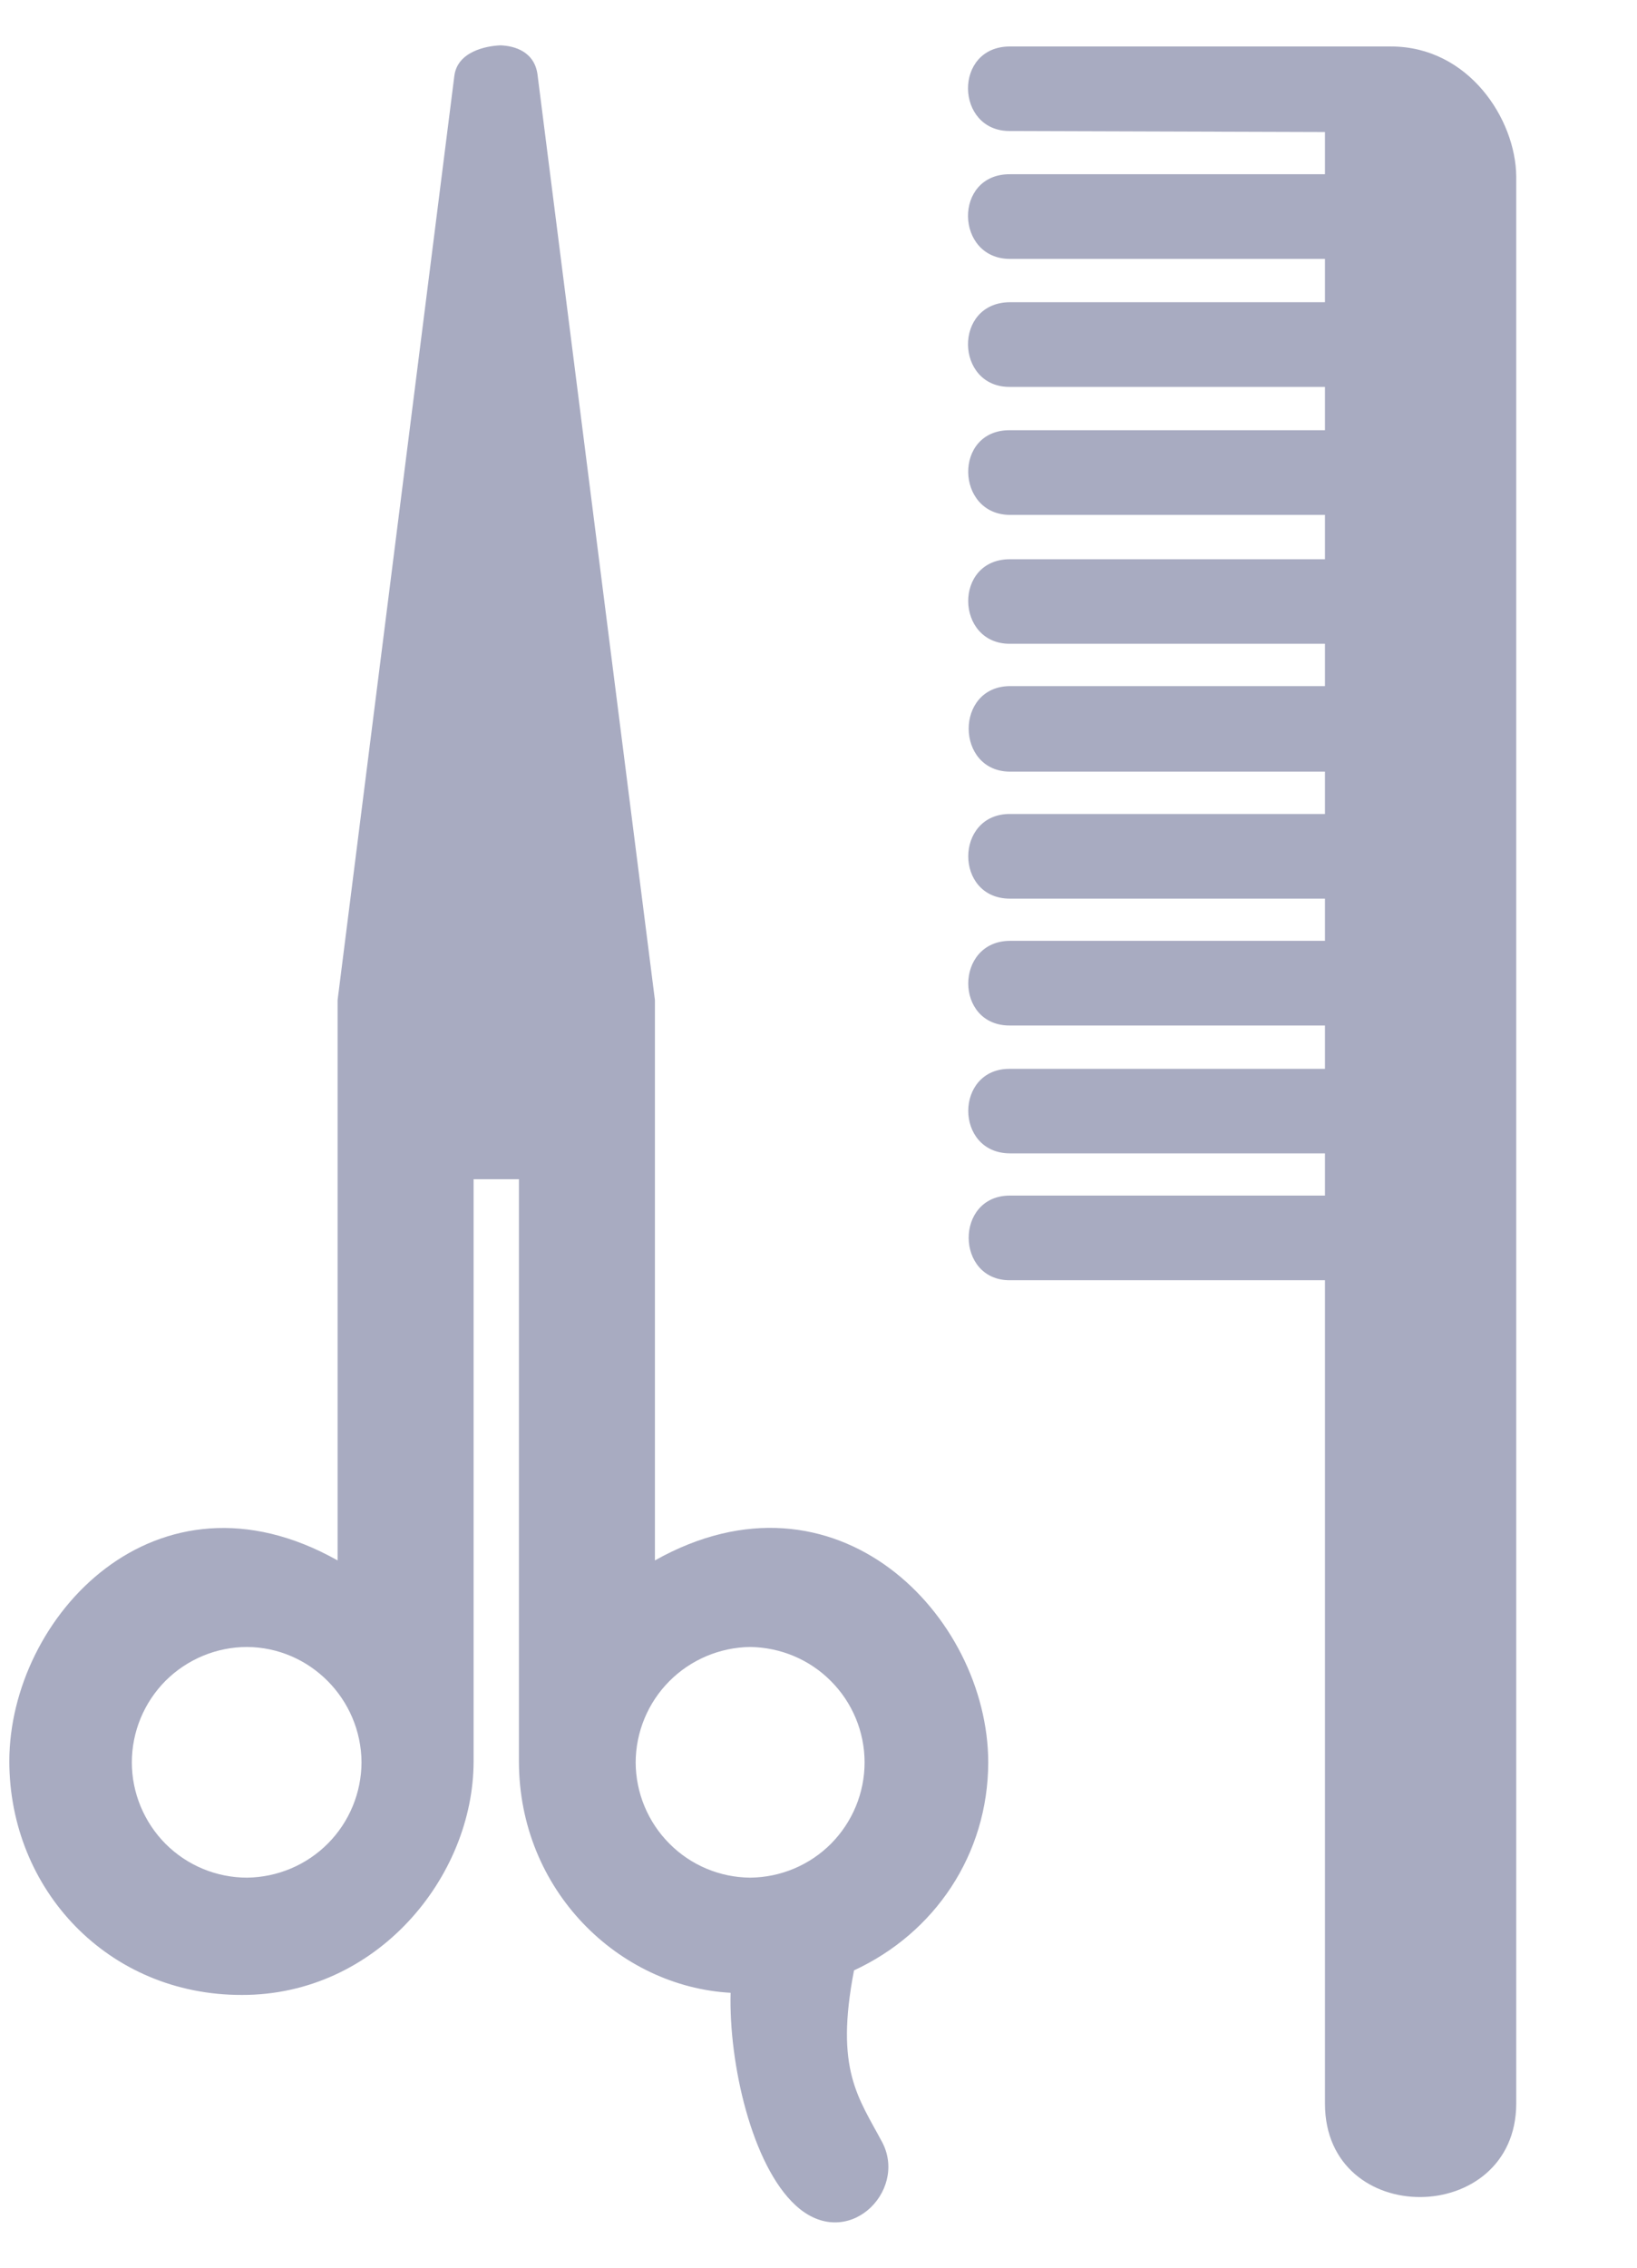 <svg width="13" height="18" viewBox="0 0 13 18" fill="none" xmlns="http://www.w3.org/2000/svg">
<path d="M10.522 2.399H8.02C7.568 2.401 7.585 3.075 8.02 3.071H10.522V3.415H8.02C7.57 3.411 7.587 4.085 8.02 4.087H10.522V4.439H8.02C7.57 4.439 7.587 5.112 8.02 5.11H10.522V5.446H8.02C7.58 5.449 7.587 6.123 8.02 6.125H10.522V6.461H8.02C7.58 6.46 7.578 7.133 8.02 7.133H10.522V7.468H8.02C7.58 7.47 7.578 8.143 8.02 8.14H10.522V8.484H8.02C7.58 8.48 7.578 9.153 8.02 9.155H10.522V9.49H8.02C7.58 9.49 7.587 10.164 8.02 10.162H10.522V16.699C10.524 17.695 12.037 17.677 12.041 16.699V1.401C12.037 0.946 11.663 0.37 11.048 0.369H8.02C7.568 0.369 7.585 1.043 8.02 1.04L10.522 1.048V1.383H8.02C7.568 1.381 7.585 2.055 8.02 2.055H10.522V2.399ZM7.848 13.989C7.846 12.826 6.641 11.576 5.201 12.386V7.938L4.27 0.603C4.25 0.409 4.086 0.364 3.975 0.36C3.861 0.364 3.632 0.409 3.608 0.603L2.681 7.938V12.386C1.241 11.576 0.075 12.834 0.074 13.98C0.075 15 0.859 15.837 1.921 15.835C2.991 15.837 3.761 14.899 3.761 13.98V9.36H4.121V13.98C4.121 15.008 4.917 15.769 5.802 15.818C5.787 16.381 5.971 17.186 6.318 17.505C6.724 17.879 7.207 17.4 7.009 17.01C6.817 16.648 6.629 16.433 6.782 15.64C7.42 15.345 7.846 14.724 7.848 13.989ZM1.962 14.904C1.72 14.904 1.487 14.808 1.315 14.636C1.144 14.464 1.047 14.231 1.047 13.989C1.047 13.746 1.144 13.513 1.315 13.341C1.487 13.17 1.72 13.073 1.962 13.073C2.461 13.076 2.868 13.486 2.871 13.989C2.87 14.23 2.774 14.462 2.604 14.633C2.434 14.804 2.204 14.901 1.962 14.904ZM5.048 13.989C5.049 13.748 5.145 13.516 5.315 13.345C5.485 13.174 5.716 13.076 5.957 13.073C6.199 13.076 6.43 13.173 6.6 13.345C6.77 13.516 6.866 13.748 6.866 13.989C6.866 14.231 6.77 14.462 6.6 14.634C6.43 14.805 6.199 14.902 5.957 14.904C5.716 14.902 5.485 14.805 5.315 14.633C5.145 14.462 5.049 14.231 5.048 13.989Z" fill="#A8ABC1"/>
</svg>
